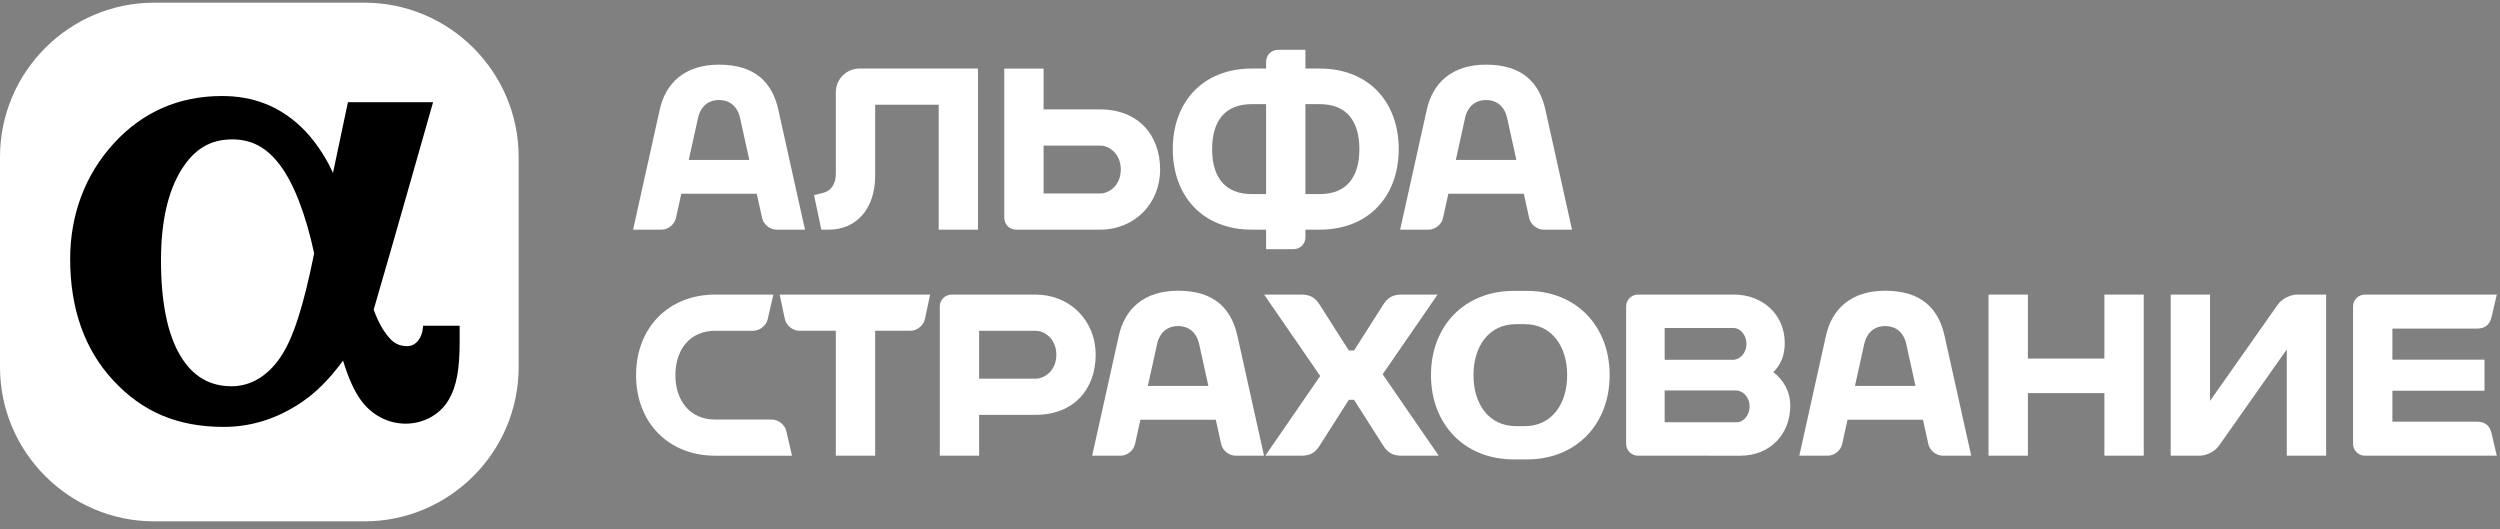 <svg width="241" height="51" viewBox="0 0 241 51" fill="none" xmlns="http://www.w3.org/2000/svg">
<rect x="0" y="0" width="241" height="51" fill="#808080" stroke="none"/>
<path d="M35.126 0.258H14.877C6.671 0.258 0 6.932 0 15.133V35.383C0 43.583 6.671 50.258 14.877 50.258H35.125C43.324 50.258 49.998 43.583 49.998 35.383V15.133C49.999 6.932 43.325 0.258 35.126 0.258Z" fill="white"/>
<path d="M40.784 31.403L40.765 31.626C40.694 32.493 40.151 33.371 39.248 33.371C38.558 33.371 38.003 33.116 37.55 32.592C37.006 31.965 36.517 31.213 36.022 29.851C37.424 25.092 41.749 9.849 41.749 9.849H33.541C33.541 9.849 32.783 13.423 32.099 16.674C32.065 16.595 32.03 16.517 31.994 16.441C31.31 14.98 30.218 13.355 29.005 12.213C26.89 10.225 24.403 9.256 21.4 9.256C17.255 9.256 13.749 10.789 10.978 13.814C8.221 16.82 6.764 20.677 6.764 24.966C6.764 29.743 8.147 33.667 10.875 36.624C13.72 39.714 17.122 41.153 21.578 41.153C24.175 41.153 26.653 40.381 28.95 38.861C30.434 37.881 31.789 36.524 33.069 34.761C33.606 36.501 34.148 37.691 34.796 38.581C35.844 40.018 37.414 40.841 39.102 40.841C40.86 40.841 42.461 39.94 43.283 38.493C44.012 37.209 44.309 35.615 44.309 32.994V31.403H40.784ZM27.025 34.45C25.781 36.272 24.156 37.234 22.326 37.234C20.194 37.234 18.582 36.278 17.394 34.304C16.149 32.237 15.519 29.139 15.519 25.094C15.519 21.386 16.187 18.438 17.505 16.334C18.742 14.359 20.294 13.436 22.386 13.436C24.248 13.436 25.701 14.21 26.965 15.877C28.32 17.666 29.465 20.621 30.285 24.421C29.255 29.557 28.248 32.662 27.025 34.45Z" fill="black"/>
<path d="M75.03 10.573C74.463 8.018 72.851 6.233 69.315 6.233C65.988 6.233 64.165 8.018 63.598 10.573L61.031 22.139H63.776C64.402 22.139 65.025 21.639 65.159 21.028L65.678 18.675H72.951L73.471 21.028C73.605 21.638 74.227 22.139 74.853 22.139H77.6L75.03 10.573ZM66.397 15.415L67.301 11.319C67.447 10.656 67.963 9.644 69.316 9.644C70.668 9.644 71.183 10.655 71.331 11.319L72.234 15.415H66.397Z" fill="white"/>
<path d="M84.366 10.096H90.489V22.139H94.279V6.608H82.848C81.599 6.608 80.573 7.632 80.573 8.883V16.731C80.573 17.781 80.09 18.45 79.249 18.618L78.472 18.804L79.176 22.14H79.897C82.49 22.14 84.366 20.21 84.366 16.927V10.096Z" fill="white"/>
<path d="M127.224 6.608H125.843V4.803H123.19C122.563 4.803 122.052 5.312 122.052 5.939V6.608H120.671C115.985 6.608 113.057 9.802 113.057 14.373C113.057 18.945 115.985 22.139 120.671 22.139H122.052V24.021H124.705C125.331 24.021 125.843 23.509 125.843 22.887V22.139H127.224C131.909 22.139 134.837 18.945 134.837 14.373C134.837 9.802 131.909 6.608 127.224 6.608ZM120.671 18.709C118.075 18.709 116.848 17.066 116.848 14.373C116.848 11.682 118.075 10.039 120.671 10.039H122.052V18.709H120.671ZM127.224 18.709H125.843V10.039H127.224C129.82 10.039 131.044 11.682 131.044 14.373C131.044 17.066 129.819 18.709 127.224 18.709Z" fill="white"/>
<path d="M106.043 10.547H100.602V6.61H96.811V21.003C96.811 21.628 97.324 22.14 97.949 22.14H106.043C109.348 22.14 111.836 19.649 111.836 16.343C111.836 13.038 109.748 10.547 106.043 10.547ZM106.043 18.653H100.602V14.034H106.043C106.967 14.034 108.046 14.861 108.046 16.342C108.046 17.822 106.967 18.653 106.043 18.653Z" fill="white"/>
<path d="M148.976 10.573C148.406 8.018 146.796 6.233 143.259 6.233C139.935 6.233 138.111 8.018 137.542 10.573L134.974 22.139H137.721C138.345 22.139 138.969 21.639 139.102 21.028L139.621 18.675H146.896L147.414 21.028C147.548 21.638 148.171 22.139 148.796 22.139H151.541L148.976 10.573ZM140.342 15.415L141.243 11.319C141.393 10.656 141.907 9.644 143.259 9.644C144.612 9.644 145.125 10.655 145.274 11.319L146.177 15.415H140.342Z" fill="white"/>
<path d="M170.952 35.873C171.621 35.215 172.051 34.318 172.051 33.075C172.051 30.323 169.918 28.398 167.164 28.398H157.896C157.27 28.398 156.759 28.909 156.759 29.535V42.791C156.759 43.417 157.27 43.928 157.896 43.928L167.749 43.93C170.653 43.93 172.581 41.853 172.581 39.101C172.581 37.715 171.923 36.63 170.952 35.873ZM167.16 31.622C167.665 31.622 168.354 32.187 168.354 33.153C168.354 34.125 167.665 34.621 167.16 34.682H160.473V31.621L167.16 31.622ZM167.464 40.708H160.472V37.644H167.464C167.969 37.706 168.657 38.201 168.657 39.175C168.657 40.139 167.969 40.708 167.464 40.708Z" fill="white"/>
<path d="M145.91 28.041C141.223 28.041 137.947 31.378 137.947 36.164C137.947 40.947 141.222 44.287 145.91 44.287H147.208C151.895 44.287 155.17 40.947 155.17 36.164C155.17 31.378 151.896 28.041 147.208 28.041H145.91ZM142.043 36.164C142.043 33.379 143.526 31.249 146.139 31.249H146.981C149.592 31.249 151.074 33.379 151.074 36.164C151.074 38.949 149.59 41.08 146.981 41.08H146.139C143.525 41.079 142.043 38.949 142.043 36.164Z" fill="white"/>
<path d="M75.16 28.398L75.659 30.747C75.792 31.373 76.413 31.884 77.038 31.884H80.573V43.927H84.365V31.885H87.788C88.412 31.885 89.032 31.374 89.164 30.748L89.664 28.399H75.16" fill="white"/>
<path d="M202.864 28.398V34.565H195.488V28.398H191.696V43.928H195.488V37.896H202.864V43.928H206.656V28.398H202.864Z" fill="white"/>
<path d="M119.283 32.364C118.715 29.808 117.106 28.026 113.567 28.026C110.246 28.026 108.421 29.809 107.854 32.364L105.285 43.928H108.031C108.657 43.928 109.279 43.431 109.414 42.819L109.932 40.465H117.203L117.722 42.819C117.855 43.431 118.479 43.928 119.106 43.928H121.851L119.283 32.364ZM110.652 37.205L111.555 33.108C111.701 32.447 112.216 31.434 113.569 31.434C114.923 31.434 115.437 32.447 115.585 33.11L116.488 37.204H110.652V37.205Z" fill="white"/>
<path d="M187.453 32.364C186.884 29.808 185.275 28.026 181.736 28.026C178.411 28.026 176.59 29.809 176.021 32.364L173.454 43.928H176.201C176.825 43.928 177.448 43.431 177.581 42.819L178.102 40.465H185.374L185.895 42.819C186.031 43.431 186.652 43.928 187.276 43.928H190.025L187.453 32.364ZM178.818 37.205L179.723 33.108C179.872 32.447 180.385 31.434 181.736 31.434C183.087 31.434 183.604 32.447 183.752 33.11L184.654 37.204H178.818V37.205Z" fill="white"/>
<path d="M76.34 43.886V43.93H68.933C64.449 43.93 61.317 40.738 61.317 36.164C61.317 31.592 64.45 28.399 68.933 28.399H74.552L74.002 30.779C73.862 31.39 73.235 31.886 72.609 31.886H68.933C66.537 31.886 65.108 33.675 65.108 36.165C65.108 38.654 66.536 40.444 68.933 40.444H74.408C75.032 40.444 75.66 40.941 75.8 41.552L76.34 43.886Z" fill="white"/>
<path d="M99.827 28.398L91.734 28.399C91.107 28.399 90.596 28.911 90.596 29.536V43.929H94.388V39.99H99.827C103.536 39.99 105.623 37.498 105.623 34.196C105.623 30.891 103.132 28.398 99.827 28.398ZM99.827 36.504H94.388V31.889H99.827C100.752 31.889 101.832 32.715 101.832 34.197C101.832 35.676 100.752 36.504 99.827 36.504Z" fill="white"/>
<path d="M238.794 40.65H230.627V37.668H239.505V34.672H230.627V31.675H238.794C239.467 31.675 239.998 31.38 240.184 30.567L240.689 28.397H227.974C227.35 28.397 226.836 28.908 226.836 29.534V42.791C226.836 43.416 227.349 43.929 227.974 43.929H240.689L240.184 41.759C239.998 40.947 239.468 40.65 238.794 40.65Z" fill="white"/>
<path d="M209.255 43.928V28.398H213.047V38.645L219.615 29.314C219.986 28.811 220.797 28.398 221.428 28.398H224.239V43.928H220.446V33.683L213.876 43.012C213.507 43.516 212.693 43.928 212.066 43.928H209.255Z" fill="white"/>
<path d="M133.288 36.081L138.58 28.399H135.097C134.345 28.399 133.816 28.628 133.351 29.358L130.531 33.785H130.027L127.205 29.358C126.742 28.627 126.214 28.399 125.458 28.399H121.863L127.268 36.245L121.976 43.928H125.458C126.213 43.928 126.742 43.701 127.205 42.97L130.027 38.541H130.531L133.351 42.97C133.816 43.701 134.345 43.928 135.097 43.928H138.692L133.288 36.081Z" fill="white"/>
</svg>
